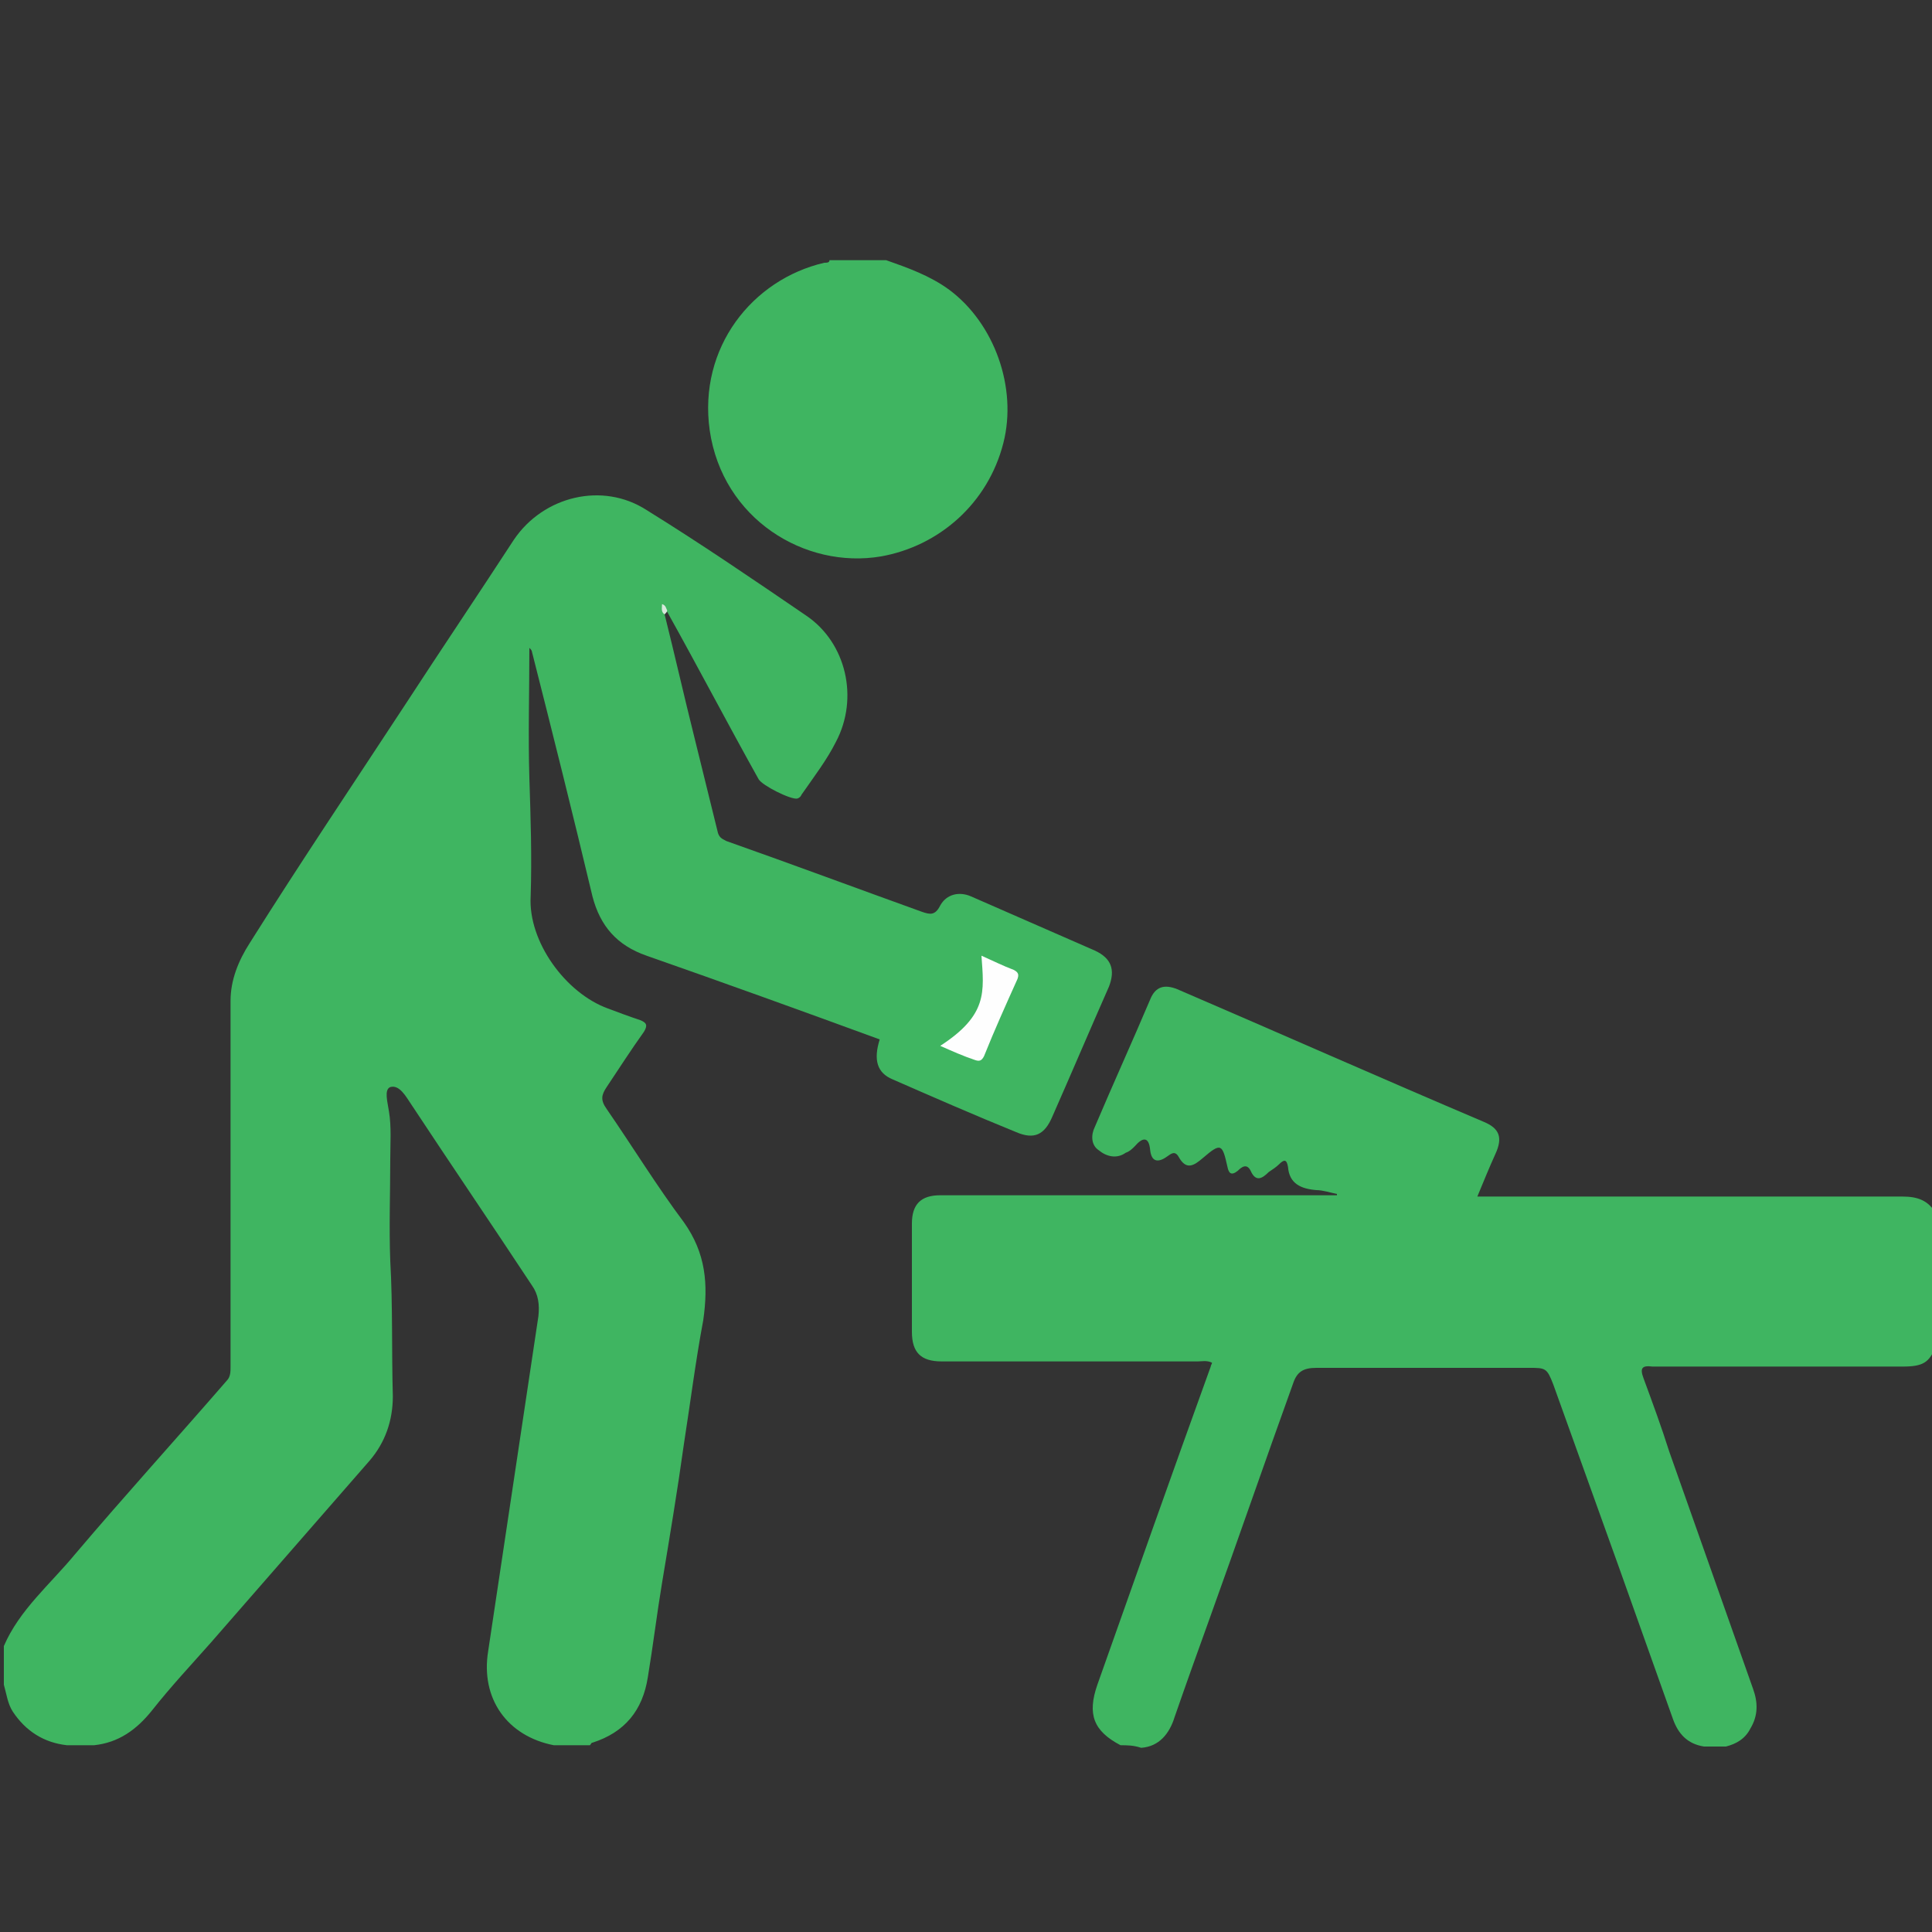 <?xml version="1.0" encoding="utf-8"?>
<!-- Generator: Adobe Illustrator 19.0.0, SVG Export Plug-In . SVG Version: 6.00 Build 0)  -->
<svg version="1.1" id="Layer_1" xmlns="http://www.w3.org/2000/svg" xmlns:xlink="http://www.w3.org/1999/xlink" x="0px" y="0px"
	 width="150px" height="150px" viewBox="0 0 150 150" style="enable-background:new 0 0 150 150;" xml:space="preserve">
<rect x="0" y="0" width="150" height="150" fill="#333333" stroke="none"/>
<style type="text/css">
	.st0{fill:#3FB561;}
	.st1{fill:#D7E9DC;}
	.st2{fill:#FEFEFE;}
</style>
<g id="XMLID_2_">
	<g id="XMLID_17_">
		<path id="XMLID_3_" class="st0" d="M41.8,102.2c0.1-0.9,0-1.7-0.5-2.4c-3.1-4.7-6.3-9.4-9.4-14.1c-0.4-0.6-0.9-1.5-1.6-1.3
			c-0.5,0.2-0.2,1.2-0.1,1.9c0.2,1.2,0.1,2.5,0.1,3.7c0,2.6-0.1,5.3,0,7.9c0.2,3.5,0.1,7,0.2,10.5c0,1.9-0.6,3.6-1.8,5
			c-4.1,4.7-8.2,9.4-12.3,14.1c-1.5,1.7-3.1,3.4-4.6,5.3c-1.2,1.5-2.6,2.5-4.5,2.7c-0.7,0-1.4,0-2.1,0c-1.8-0.2-3.2-1.1-4.2-2.6
			c-0.4-0.6-0.5-1.4-0.7-2.1c0-1,0-2,0-3c1.2-2.8,3.6-4.8,5.5-7.1c3.9-4.6,7.9-9,11.8-13.5c0.3-0.3,0.3-0.7,0.3-1.1
			c0-9.5,0-18.9,0-28.4c0-1.6,0.6-3.1,1.5-4.5c3.9-6.2,8-12.3,12-18.4c2.8-4.3,5.7-8.6,8.5-12.9c2.3-3.4,6.9-4.5,10.3-2.3
			c4.2,2.6,8.3,5.4,12.4,8.2c3.1,2.1,4.1,6.4,2.3,9.8c-0.7,1.4-1.7,2.7-2.6,4c-0.1,0.1-0.1,0.3-0.4,0.4c-0.5,0.1-2.7-1-3-1.5
			c-2.4-4.3-4.7-8.7-7.1-13c-0.4-0.2-0.2,0.1-0.2,0.2c0.8,3.2,1.5,6.3,2.3,9.5c0.6,2.4,1.2,4.9,1.8,7.3c0.1,0.5,0.3,0.6,0.7,0.8
			c5.1,1.8,10.2,3.7,15.2,5.5c0.6,0.2,1,0.3,1.4-0.5c0.5-0.9,1.5-1.1,2.4-0.7c3.2,1.4,6.4,2.8,9.6,4.2c1.3,0.6,1.6,1.5,1.1,2.8
			c-1.5,3.4-2.9,6.7-4.4,10.1c-0.6,1.4-1.4,1.8-2.8,1.2c-3.2-1.3-6.4-2.7-9.6-4.1c-1.2-0.5-1.5-1.5-1-3.1c-6-2.2-12.1-4.4-18.1-6.5
			c-2.3-0.8-3.6-2.3-4.2-4.6c-1.5-6.3-3.1-12.7-4.7-19c0-0.1-0.1-0.2-0.2-0.3c0,3.4-0.1,6.8,0,10.1c0.1,3.1,0.2,6.1,0.1,9.2
			c-0.2,3.5,2.7,7.5,6,8.7c0.8,0.3,1.6,0.6,2.5,0.9c0.5,0.2,0.6,0.4,0.3,0.9c-1,1.4-1.9,2.8-2.9,4.3c-0.4,0.6-0.5,1,0,1.7
			c2,2.9,3.9,6,6,8.8c1.7,2.4,1.9,4.8,1.5,7.6c-0.6,3.2-1,6.4-1.5,9.6c-0.5,3.6-1.1,7.2-1.7,10.8c-0.4,2.4-0.7,4.9-1.1,7.3
			c-0.4,2.6-1.8,4.3-4.3,5.1c-0.1,0-0.1,0.1-0.2,0.2c-0.9,0-1.9,0-2.8,0c-3.6-0.7-5.7-3.6-5.1-7.3"/>
		<path id="XMLID_1_" class="st0" d="M136.1,131.1c0.4,1.1,0.4,2.1-0.2,3.1c-0.4,0.8-1.1,1.2-1.9,1.4c-0.6,0-1.1,0-1.7,0
			c-1.3-0.2-2-1-2.4-2.1c-1.4-3.9-2.8-7.9-4.2-11.8c-1.7-4.7-3.4-9.5-5.1-14.2c-0.5-1.3-0.6-1.3-1.9-1.3c-5.5,0-11,0-16.5,0
			c-1,0-1.5,0.3-1.8,1.2c-2.2,6.1-4.3,12.2-6.5,18.3c-0.9,2.5-1.8,5-2.7,7.6c-0.4,1.3-1.2,2.3-2.6,2.4c-0.6-0.2-1.1-0.2-1.6-0.2
			c-2.1-1.1-2.6-2.4-1.8-4.7c2.9-8.2,5.8-16.4,8.8-24.7c0-0.1,0.1-0.2,0.1-0.3c-0.4-0.2-0.8-0.1-1.1-0.1c-6.6,0-13.3,0-19.9,0
			c-1.6,0-2.3-0.7-2.3-2.3c0-2.8,0-5.6,0-8.4c0-1.5,0.7-2.2,2.2-2.2c9.9,0,19.8,0,29.7,0c0.4,0,0.7,0,1.1,0v-0.1
			c-0.5-0.1-1.1-0.3-1.6-0.3c-1.2-0.1-2.1-0.5-2.2-1.8c-0.1-0.6-0.3-0.6-0.7-0.2c-0.2,0.2-0.5,0.4-0.8,0.6c-0.5,0.5-1,0.8-1.4-0.1
			c-0.3-0.6-0.7-0.3-1,0c-0.5,0.4-0.7,0.2-0.8-0.3c-0.4-1.8-0.5-1.9-1.9-0.7c-0.7,0.6-1.3,1-1.9-0.1c-0.3-0.5-0.6-0.2-0.9,0
			c-0.7,0.5-1.2,0.4-1.3-0.5c-0.1-1.1-0.6-1-1.2-0.3c-0.2,0.2-0.4,0.4-0.7,0.5c-0.7,0.5-1.5,0.3-2.1-0.2c-0.6-0.4-0.6-1.2-0.3-1.8
			c1.4-3.3,2.9-6.6,4.3-9.9c0.4-1,1.1-1.2,2.1-0.8c7.9,3.4,15.8,6.9,23.8,10.3c1.2,0.5,1.5,1.2,0.9,2.5c-0.5,1.1-0.9,2.1-1.4,3.3
			c5.3,0,10.4,0,15.5,0c5.8,0,11.6,0,17.5,0c1.2,0,2,0.3,2.6,1.3c0,3.4,0,6.9,0,10.3c-0.5,1.3-1,1.6-2.6,1.6c-6.3,0-12.6,0-18.9,0
			c-0.2,0-0.4,0-0.5,0c-0.8-0.1-1,0.1-0.7,0.9c0.7,1.9,1.4,3.8,2,5.7"/>
		<path id="XMLID_21_" class="st0" d="M68.8,20.2c1.7,0.6,3.4,1.2,4.9,2.3c3.5,2.6,5.3,7.6,4.2,11.9c-1.2,4.7-5,8-9.5,8.8
			c-5.9,1-12.3-2.9-13.3-9.8c-0.9-6.4,3.3-11.7,8.9-13c0.2,0,0.4,0,0.4-0.2C66,20.2,67.4,20.2,68.8,20.2z"/>
		<path id="XMLID_19_" class="st1" d="M51.6,47.7c-0.3-0.2-0.2-0.5-0.2-0.8c0.3,0.1,0.3,0.3,0.4,0.5C51.8,47.5,51.7,47.6,51.6,47.7z
			"/>
		<path id="XMLID_18_" class="st2" d="M73,81.2c3.7-2.4,3.4-4.2,3.2-7c0.9,0.4,1.7,0.8,2.5,1.1c0.4,0.2,0.4,0.4,0.3,0.7
			c-0.9,2-1.8,4-2.6,6c-0.2,0.4-0.4,0.4-0.7,0.3C74.8,82,73.9,81.6,73,81.2z"/>
	</g>
</g>
</svg>
